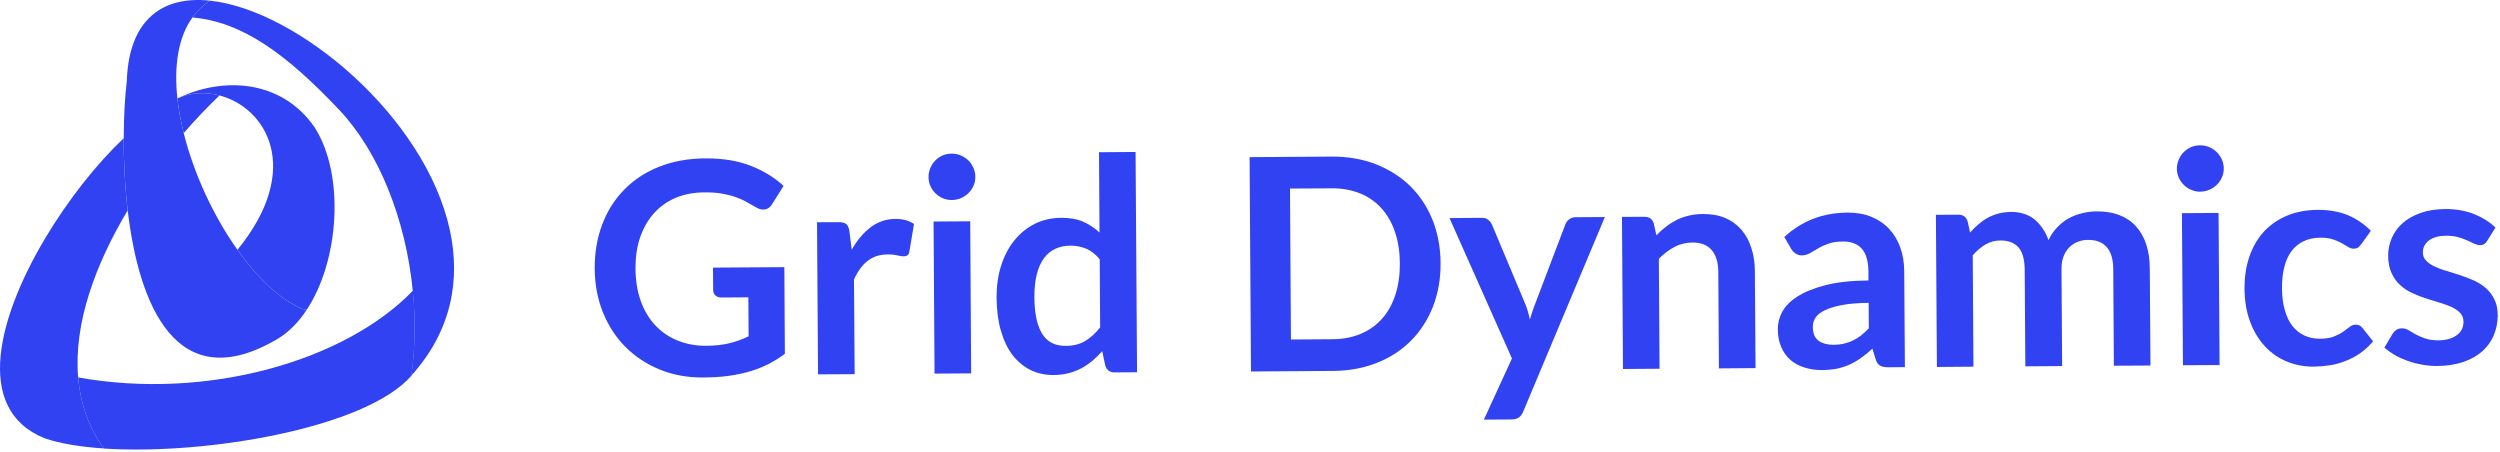 <?xml version="1.0" encoding="UTF-8" standalone="no"?>
<!DOCTYPE svg PUBLIC "-//W3C//DTD SVG 1.1//EN" "http://www.w3.org/Graphics/SVG/1.1/DTD/svg11.dtd">
<svg width="100%" height="100%" viewBox="0 0 819 148" version="1.1" xmlns="http://www.w3.org/2000/svg" xmlns:xlink="http://www.w3.org/1999/xlink" xml:space="preserve" xmlns:serif="http://www.serif.com/" style="fill-rule:evenodd;clip-rule:evenodd;stroke-linejoin:round;stroke-miterlimit:2;">
    <g transform="matrix(1,0,0,1,-64.742,-186.276)">
        <g transform="matrix(1,0,0,1,296.07,248.549)">
            <path d="M0,51.01C2.948,50.982 5.502,50.699 7.698,50.153C9.868,49.612 11.935,48.851 13.916,47.898L13.829,35.128L5.034,35.191C4.194,35.197 3.517,34.965 3.041,34.509C2.554,34.034 2.309,33.443 2.309,32.783L2.246,25.398L25.623,25.24L25.795,53.643C24.019,54.962 22.181,56.078 20.267,57.075C18.345,58.017 16.295,58.835 14.114,59.454C11.935,60.086 9.592,60.561 7.112,60.893C4.628,61.22 1.93,61.378 -0.973,61.395C-6.081,61.423 -10.779,60.583 -15.109,58.818C-19.422,57.081 -23.16,54.623 -26.348,51.461C-29.494,48.349 -31.96,44.549 -33.768,40.152C-35.554,35.782 -36.462,30.968 -36.499,25.742C-36.535,20.476 -35.698,15.594 -34.021,11.219C-32.341,6.788 -29.925,2.976 -26.779,-0.198C-23.665,-3.388 -19.845,-5.891 -15.349,-7.661C-10.878,-9.437 -5.81,-10.362 -0.226,-10.39C5.502,-10.413 10.474,-9.606 14.691,-7.927C18.9,-6.263 22.44,-4.087 25.369,-1.37L21.637,4.567C20.91,5.773 19.923,6.376 18.689,6.376C17.899,6.376 17.122,6.139 16.31,5.626C15.261,5.023 14.207,4.426 13.102,3.822C12.028,3.197 10.818,2.678 9.5,2.232C8.197,1.776 6.723,1.421 5.071,1.127C3.442,0.857 1.562,0.727 -0.592,0.75C-4.057,0.761 -7.191,1.376 -9.99,2.537C-12.767,3.726 -15.146,5.406 -17.097,7.589C-19.056,9.787 -20.561,12.392 -21.609,15.447C-22.658,18.509 -23.16,21.885 -23.146,25.663C-23.115,29.705 -22.523,33.319 -21.37,36.458C-20.228,39.587 -18.613,42.255 -16.564,44.403C-14.492,46.568 -12.062,48.208 -9.237,49.335C-6.424,50.463 -3.335,51.021 0,51.01" style="fill:rgb(48,66,242);fill-rule:nonzero;"/>
        </g>
        <g transform="matrix(1,0,0,1,332.731,257.974)">
            <path d="M0,50.937L-0.333,1.111L6.712,1.083C7.932,1.078 8.783,1.286 9.288,1.743C9.775,2.177 10.114,2.966 10.274,4.054L11.033,10.092C12.798,7.002 14.878,4.54 17.251,2.74C19.633,0.948 22.339,0.041 25.299,0.023C27.768,0 29.79,0.564 31.444,1.669L29.924,10.673C29.834,11.27 29.637,11.67 29.322,11.93C28.975,12.172 28.563,12.28 28.014,12.28C27.526,12.28 26.855,12.189 26.015,11.981C25.152,11.738 24.053,11.648 22.646,11.665C20.18,11.682 18.035,12.375 16.27,13.746C14.475,15.138 13,17.173 11.78,19.851L11.991,50.875L0,50.937Z" style="fill:rgb(48,66,242);fill-rule:nonzero;"/>
        </g>
        <g transform="matrix(1,0,0,1,382.58,286.508)">
            <path d="M0,-27.738L0.313,22.082L-11.681,22.161L-12.002,-27.659L0,-27.738ZM1.672,-42.272C1.683,-41.24 1.505,-40.276 1.071,-39.357C0.671,-38.461 0.121,-37.66 -0.575,-36.961C-1.282,-36.29 -2.086,-35.727 -3.011,-35.332C-3.96,-34.932 -4.966,-34.706 -6.038,-34.706C-7.07,-34.706 -8.044,-34.898 -8.964,-35.281C-9.905,-35.687 -10.709,-36.222 -11.385,-36.899C-12.07,-37.592 -12.609,-38.353 -13.025,-39.261C-13.434,-40.163 -13.648,-41.144 -13.648,-42.176C-13.668,-43.247 -13.465,-44.245 -13.065,-45.175C-12.645,-46.139 -12.127,-46.945 -11.447,-47.65C-10.793,-48.327 -9.981,-48.879 -9.06,-49.291C-8.141,-49.696 -7.168,-49.888 -6.131,-49.899C-5.057,-49.899 -4.059,-49.73 -3.104,-49.319C-2.17,-48.93 -1.358,-48.383 -0.643,-47.712C0.067,-47.03 0.615,-46.224 1.035,-45.265C1.475,-44.346 1.672,-43.365 1.672,-42.272" style="fill:rgb(48,66,242);fill-rule:nonzero;"/>
        </g>
        <g transform="matrix(1,0,0,1,413.891,245.634)">
            <path d="M0,53.947C2.492,53.947 4.595,53.417 6.328,52.357C8.074,51.32 9.714,49.843 11.256,47.909L11.121,25.578C9.74,23.943 8.259,22.753 6.644,22.1C5.041,21.428 3.301,21.108 1.458,21.124C-0.358,21.124 -1.99,21.468 -3.453,22.168C-4.938,22.844 -6.162,23.882 -7.185,25.274C-8.197,26.683 -8.961,28.403 -9.504,30.551C-10.035,32.67 -10.305,35.162 -10.294,38.043C-10.263,40.974 -9.998,43.416 -9.527,45.434C-9.034,47.492 -8.354,49.104 -7.48,50.373C-6.604,51.664 -5.53,52.565 -4.256,53.14C-2.996,53.682 -1.573,53.969 0,53.947M16.006,62.64C14.464,62.657 13.452,61.941 12.953,60.459L11.935,55.683C10.887,56.828 9.838,57.916 8.696,58.846C7.58,59.788 6.359,60.611 5.088,61.293C3.752,62.004 2.332,62.533 0.835,62.917C-0.659,63.283 -2.28,63.498 -4.028,63.498C-6.739,63.52 -9.257,62.972 -11.54,61.857C-13.809,60.74 -15.763,59.094 -17.423,56.985C-19.063,54.815 -20.34,52.176 -21.254,48.997C-22.173,45.823 -22.641,42.215 -22.672,38.122C-22.691,34.424 -22.209,31.013 -21.234,27.844C-20.242,24.665 -18.835,21.88 -16.955,19.551C-15.103,17.195 -12.859,15.351 -10.238,14.009C-7.642,12.701 -4.693,12.002 -1.418,11.991C1.375,11.991 3.752,12.42 5.717,13.288C7.704,14.167 9.469,15.351 11.047,16.823L10.887,-9.488L22.864,-9.573L23.346,62.595L16.006,62.64Z" style="fill:rgb(48,66,242);fill-rule:nonzero;"/>
        </g>
        <g transform="matrix(1,0,0,1,523.338,272.994)">
            <path d="M0,-0.473C-0.036,-4.324 -0.574,-7.763 -1.635,-10.83C-2.677,-13.857 -4.168,-16.462 -6.119,-18.57C-8.03,-20.668 -10.35,-22.291 -13.102,-23.385C-15.863,-24.49 -18.937,-25.065 -22.378,-25.02L-35.996,-24.947L-35.686,24.507L-22.043,24.411C-18.615,24.394 -15.531,23.792 -12.806,22.635C-10.06,21.491 -7.766,19.85 -5.871,17.719C-3.96,15.611 -2.505,12.984 -1.493,9.911C-0.476,6.85 0.018,3.394 0,-0.473M13.34,-0.547C13.371,4.601 12.545,9.331 10.879,13.654C9.176,17.962 6.791,21.711 3.713,24.817C0.629,27.946 -3.098,30.392 -7.47,32.13C-11.85,33.872 -16.679,34.773 -21.97,34.796L-48.774,34.982L-49.23,-35.241L-22.437,-35.416C-17.129,-35.455 -12.298,-34.627 -7.895,-32.93C-3.528,-31.222 0.234,-28.826 3.387,-25.758C6.495,-22.702 8.942,-18.999 10.681,-14.731C12.409,-10.402 13.297,-5.7 13.34,-0.547" style="fill:rgb(48,66,242);fill-rule:nonzero;"/>
        </g>
        <g transform="matrix(1,0,0,1,563.767,260.056)">
            <path d="M0,61.009C-0.327,61.866 -0.814,62.515 -1.388,62.938C-1.937,63.383 -2.805,63.631 -3.952,63.637L-12.908,63.694L-3.713,43.652L-24.172,-2.341L-13.675,-2.42C-12.711,-2.425 -11.972,-2.222 -11.453,-1.76C-10.923,-1.304 -10.529,-0.796 -10.264,-0.204L0.55,25.56C0.898,26.4 1.221,27.274 1.485,28.17C1.738,29.084 1.979,29.991 2.165,30.91C2.436,29.941 2.709,29.05 3.021,28.17C3.323,27.29 3.634,26.394 4.002,25.481L13.829,-0.379C14.074,-1.005 14.514,-1.546 15.106,-1.98C15.698,-2.42 16.38,-2.623 17.102,-2.623L26.73,-2.685L0,61.009Z" style="fill:rgb(48,66,242);fill-rule:nonzero;"/>
        </g>
        <g transform="matrix(1,0,0,1,596.432,256.385)">
            <path d="M0,50.773L-0.333,0.941L6.982,0.908C8.566,0.89 9.604,1.612 10.071,3.061L10.948,6.991C11.92,5.953 12.983,4.989 14.085,4.155C15.201,3.293 16.368,2.576 17.614,1.928C18.86,1.33 20.18,0.845 21.604,0.524C23.024,0.186 24.589,0 26.285,0C29.006,0 31.41,0.417 33.532,1.33C35.641,2.238 37.389,3.529 38.823,5.181C40.229,6.844 41.341,8.817 42.051,11.14C42.81,13.445 43.204,15.994 43.204,18.784L43.427,50.48L31.43,50.576L31.227,18.869C31.189,15.797 30.479,13.468 29.042,11.799C27.645,10.136 25.516,9.33 22.702,9.341C20.625,9.358 18.674,9.849 16.879,10.773C15.077,11.737 13.369,13.029 11.748,14.652L11.982,50.688L0,50.773Z" style="fill:rgb(48,66,242);fill-rule:nonzero;"/>
        </g>
        <g transform="matrix(1,0,0,1,665.411,264.193)">
            <path d="M0,35.044C1.215,35.027 2.348,34.92 3.385,34.66C4.42,34.44 5.396,34.103 6.328,33.634C7.247,33.206 8.135,32.643 8.986,31.994C9.823,31.312 10.7,30.545 11.552,29.648L11.501,21.299C8.005,21.339 5.088,21.564 2.751,22.026C0.411,22.478 -1.479,23.041 -2.887,23.751C-4.324,24.44 -5.336,25.245 -5.917,26.164C-6.509,27.101 -6.805,28.065 -6.791,29.152C-6.779,31.277 -6.162,32.789 -4.916,33.702C-3.659,34.598 -2.005,35.044 0,35.044M23.373,42.35L17.964,42.4C16.826,42.4 15.949,42.237 15.289,41.894C14.636,41.555 14.167,40.879 13.81,39.841L12.724,36.301C11.479,37.451 10.269,38.454 9.028,39.312C7.831,40.191 6.584,40.907 5.285,41.51C3.978,42.091 2.621,42.525 1.164,42.847C-0.305,43.14 -1.926,43.298 -3.707,43.315C-5.793,43.337 -7.755,43.043 -9.517,42.485C-11.313,41.939 -12.859,41.088 -14.146,39.977C-15.428,38.85 -16.432,37.44 -17.142,35.749C-17.88,34.074 -18.252,32.118 -18.264,29.852C-18.264,27.985 -17.79,26.113 -16.834,24.265C-15.822,22.427 -14.225,20.769 -11.898,19.27C-9.615,17.77 -6.582,16.53 -2.746,15.532C1.06,14.534 5.778,14.021 11.439,13.964L11.428,11.027C11.402,7.667 10.675,5.181 9.282,3.591C7.851,1.973 5.795,1.19 3.115,1.207C1.164,1.207 -0.435,1.454 -1.723,1.922C-3.03,2.385 -4.158,2.892 -5.097,3.478C-6.077,4.037 -6.926,4.561 -7.729,5.012C-8.544,5.48 -9.443,5.745 -10.407,5.745C-11.233,5.745 -11.918,5.508 -12.479,5.096C-13.102,4.685 -13.551,4.177 -13.908,3.557L-16.124,-0.276C-10.425,-5.542 -3.541,-8.214 4.544,-8.265C7.456,-8.293 10.071,-7.831 12.366,-6.9C14.672,-5.959 16.62,-4.645 18.187,-2.954C19.785,-1.257 20.986,0.761 21.852,3.123C22.697,5.463 23.134,8.056 23.151,10.903L23.373,42.35Z" style="fill:rgb(48,66,242);fill-rule:nonzero;"/>
        </g>
        <g transform="matrix(1,0,0,1,699.271,255.511)">
            <path d="M0,50.987L-0.326,1.139L6.988,1.099C8.556,1.071 9.564,1.799 10.047,3.23L10.872,6.946C11.724,5.943 12.643,5.069 13.613,4.239C14.549,3.445 15.555,2.723 16.629,2.125C17.708,1.533 18.867,1.071 20.112,0.739C21.37,0.389 22.729,0.22 24.22,0.192C27.354,0.174 29.956,1.009 32.006,2.678C34.026,4.363 35.568,6.636 36.569,9.443C37.339,7.78 38.309,6.354 39.473,5.187C40.62,3.969 41.886,2.999 43.267,2.249C44.673,1.483 46.128,0.947 47.712,0.581C49.262,0.203 50.847,0.017 52.431,0.011C55.188,0 57.662,0.395 59.766,1.224C61.905,2.041 63.731,3.264 65.197,4.888C66.666,6.489 67.776,8.473 68.565,10.779C69.344,13.096 69.725,15.763 69.738,18.796L69.967,50.514L57.976,50.576L57.772,18.869C57.753,15.678 57.025,13.311 55.628,11.71C54.221,10.108 52.172,9.336 49.482,9.353C48.262,9.353 47.126,9.584 46.08,10.002C45.006,10.424 44.087,11.05 43.314,11.845C42.525,12.634 41.908,13.644 41.466,14.839C40.998,16.045 40.8,17.432 40.822,18.983L41.021,50.688L28.97,50.773L28.761,19.061C28.722,15.713 28.045,13.288 26.712,11.783C25.342,10.272 23.368,9.522 20.725,9.545C19.017,9.545 17.413,10.002 15.913,10.858C14.433,11.732 13.032,12.922 11.737,14.41L11.972,50.885L0,50.987Z" style="fill:rgb(48,66,242);fill-rule:nonzero;"/>
        </g>
        <g transform="matrix(1,0,0,1,791.54,283.762)">
            <path d="M0,-27.732L0.338,22.1L-11.665,22.167L-11.997,-27.647L0,-27.732ZM1.708,-42.283C1.708,-41.223 1.522,-40.248 1.091,-39.368C0.685,-38.426 0.13,-37.637 -0.561,-36.961C-1.266,-36.256 -2.066,-35.727 -2.999,-35.332C-3.943,-34.914 -4.947,-34.711 -6.007,-34.689C-7.064,-34.677 -8.025,-34.881 -8.949,-35.293C-9.852,-35.676 -10.703,-36.194 -11.357,-36.893C-12.07,-37.564 -12.614,-38.348 -13.009,-39.255C-13.429,-40.157 -13.643,-41.121 -13.657,-42.17C-13.657,-43.235 -13.445,-44.239 -13.057,-45.18C-12.656,-46.122 -12.127,-46.934 -11.431,-47.616C-10.776,-48.304 -9.95,-48.845 -9.043,-49.274C-8.144,-49.679 -7.163,-49.877 -6.1,-49.877C-5.051,-49.899 -4.042,-49.713 -3.104,-49.313C-2.143,-48.907 -1.353,-48.366 -0.631,-47.701C0.079,-47.013 0.623,-46.212 1.065,-45.265C1.485,-44.346 1.708,-43.349 1.708,-42.283" style="fill:rgb(48,66,242);fill-rule:nonzero;"/>
        </g>
        <g transform="matrix(1,0,0,1,838.308,295.161)">
            <path d="M0,-28.91C-0.35,-28.453 -0.696,-28.093 -1.035,-27.833C-1.381,-27.569 -1.875,-27.439 -2.515,-27.427C-3.146,-27.427 -3.737,-27.614 -4.305,-27.979C-4.896,-28.358 -5.587,-28.764 -6.413,-29.226C-7.217,-29.688 -8.188,-30.105 -9.3,-30.466C-10.436,-30.844 -11.816,-31.03 -13.457,-31.018C-15.571,-31.008 -17.435,-30.596 -18.996,-29.818C-20.569,-29.056 -21.895,-27.94 -22.937,-26.531C-23.98,-25.088 -24.744,-23.34 -25.248,-21.322C-25.768,-19.309 -26.001,-17.003 -25.99,-14.466C-25.979,-11.822 -25.663,-9.427 -25.082,-7.374C-24.51,-5.288 -23.695,-3.546 -22.621,-2.159C-21.525,-0.75 -20.206,0.293 -18.7,1.004C-17.158,1.736 -15.456,2.08 -13.52,2.08C-11.62,2.069 -10.083,1.821 -8.905,1.336C-7.71,0.846 -6.74,0.338 -5.925,-0.243C-5.136,-0.817 -4.408,-1.319 -3.837,-1.793C-3.22,-2.289 -2.565,-2.52 -1.812,-2.52C-0.863,-2.52 -0.099,-2.159 0.383,-1.431L3.851,2.92C2.543,4.499 1.085,5.813 -0.432,6.872C-1.984,7.938 -3.6,8.789 -5.291,9.403C-6.943,10.074 -8.646,10.542 -10.436,10.802C-12.2,11.072 -13.962,11.213 -15.715,11.225C-18.799,11.236 -21.686,10.678 -24.423,9.55C-27.148,8.423 -29.53,6.765 -31.565,4.577C-33.601,2.397 -35.235,-0.288 -36.414,-3.473C-37.635,-6.675 -38.237,-10.289 -38.269,-14.376C-38.288,-18.035 -37.795,-21.417 -36.758,-24.54C-35.724,-27.692 -34.198,-30.398 -32.194,-32.704C-30.147,-34.982 -27.625,-36.814 -24.646,-38.099C-21.635,-39.43 -18.176,-40.101 -14.246,-40.135C-10.551,-40.146 -7.259,-39.571 -4.42,-38.398C-1.652,-37.225 0.888,-35.517 3.135,-33.285L0,-28.91Z" style="fill:rgb(48,66,242);fill-rule:nonzero;"/>
        </g>
        <g transform="matrix(1,0,0,1,879.559,295.776)">
            <path d="M0,-30.624C-0.311,-30.094 -0.643,-29.739 -1.001,-29.525C-1.37,-29.293 -1.802,-29.198 -2.346,-29.198C-2.938,-29.198 -3.591,-29.362 -4.251,-29.66C-4.911,-29.987 -5.657,-30.342 -6.562,-30.743C-7.419,-31.148 -8.438,-31.498 -9.553,-31.819C-10.67,-32.124 -11.978,-32.293 -13.508,-32.27C-15.851,-32.259 -17.708,-31.757 -19.084,-30.737C-20.417,-29.711 -21.107,-28.42 -21.082,-26.773C-21.082,-25.725 -20.736,-24.817 -20.015,-24.107C-19.344,-23.391 -18.41,-22.748 -17.246,-22.196C-16.093,-21.661 -14.791,-21.147 -13.322,-20.747C-11.879,-20.302 -10.388,-19.834 -8.852,-19.337C-7.315,-18.819 -5.847,-18.261 -4.355,-17.601C-2.918,-16.958 -1.63,-16.107 -0.439,-15.109C0.707,-14.088 1.641,-12.882 2.325,-11.445C3.053,-10.041 3.428,-8.31 3.441,-6.297C3.441,-3.918 2.996,-1.698 2.139,0.344C1.319,2.35 0.03,4.116 -1.655,5.609C-3.318,7.075 -5.39,8.248 -7.859,9.093C-10.337,9.927 -13.161,10.362 -16.369,10.396C-18.071,10.407 -19.763,10.254 -21.39,9.95C-23.03,9.674 -24.617,9.234 -26.128,8.705C-27.625,8.158 -29.062,7.52 -30.319,6.793C-31.565,6.054 -32.713,5.249 -33.702,4.375L-30.968,-0.22C-30.61,-0.767 -30.204,-1.167 -29.722,-1.483C-29.234,-1.782 -28.611,-1.928 -27.867,-1.934C-27.126,-1.934 -26.424,-1.72 -25.756,-1.314C-25.091,-0.891 -24.29,-0.434 -23.45,0.039C-22.551,0.507 -21.525,0.975 -20.347,1.364C-19.171,1.798 -17.678,1.996 -15.833,1.996C-14.421,1.967 -13.224,1.798 -12.194,1.42C-11.177,1.099 -10.337,0.626 -9.66,0.056C-9.018,-0.468 -8.536,-1.127 -8.217,-1.844C-7.907,-2.571 -7.767,-3.315 -7.777,-4.105C-7.792,-5.278 -8.149,-6.224 -8.852,-6.974C-9.553,-7.696 -10.472,-8.338 -11.608,-8.902C-12.767,-9.416 -14.089,-9.912 -15.563,-10.329C-17.055,-10.774 -18.54,-11.242 -20.102,-11.749C-21.624,-12.223 -23.166,-12.86 -24.617,-13.525C-26.108,-14.218 -27.433,-15.103 -28.575,-16.152C-29.722,-17.201 -30.642,-18.515 -31.352,-20.076C-32.073,-21.61 -32.442,-23.476 -32.456,-25.686C-32.468,-27.732 -32.073,-29.671 -31.27,-31.521C-30.469,-33.375 -29.302,-34.999 -27.732,-36.38C-26.176,-37.767 -24.228,-38.878 -21.871,-39.724C-19.526,-40.575 -16.832,-40.986 -13.754,-41.02C-10.337,-41.031 -7.205,-40.501 -4.355,-39.391C-1.557,-38.274 0.789,-36.786 2.7,-34.948L0,-30.624Z" style="fill:rgb(48,66,242);fill-rule:nonzero;"/>
        </g>
        <g transform="matrix(1,0,0,1,212.104,234.218)">
            <path d="M0,27.388C-8.129,-9.866 -49.995,-44.679 -78.564,-47.729L-78.552,-47.723C-80.87,-46.235 -82.784,-44.38 -84.326,-42.215C-67.683,-40.794 -53.098,-29.75 -36.29,-12.008C-23.241,1.776 -14.446,23.909 -12.144,47.273C-11.238,56.495 -11.349,65.921 -12.614,75.117C0.666,60.368 3.541,43.636 0,27.388" style="fill:rgb(48,66,242);fill-rule:nonzero;"/>
        </g>
        <g transform="matrix(-0.455,-0.891,-0.891,0.455,96.882,272.284)">
            <path d="M-55.079,-87.614C-63.705,-84.225 -72.049,-79.841 -79.663,-74.532C-88.159,-53.274 -72.183,-2.603 -55.079,26.052C-46.425,27.333 -38.208,26.068 -30.528,22.934C-56.572,-11.316 -65.474,-57.532 -55.079,-87.614" style="fill:rgb(48,66,242);fill-rule:nonzero;"/>
        </g>
        <g transform="matrix(1,0,0,1,167.857,271.122)">
            <path d="M0,-43.055C9.869,-27.557 8.084,0.457 -2.664,16.682L-4.054,16.349C-11.374,13.317 -18.81,6.173 -25.324,-2.999C-3.712,-29.558 -15.907,-49.561 -31.196,-53.581C-35.76,-54.798 -40.571,-54.567 -44.865,-52.656C-30.277,-59.737 -10.903,-58.948 0,-43.055" style="fill:rgb(48,66,242);fill-rule:nonzero;"/>
        </g>
        <g transform="matrix(1,0,0,1,122.993,227.739)">
            <path d="M0,-9.273C4.293,-11.185 9.104,-11.416 13.668,-10.198C9.883,-6.59 5.886,-2.44 1.931,2.143C0.97,-1.719 0.273,-5.513 -0.146,-9.217L-0.135,-9.228C-0.09,-9.262 -0.048,-9.262 0,-9.273" style="fill:rgb(48,66,242);fill-rule:nonzero;"/>
        </g>
        <g transform="matrix(1,0,0,1,163.804,214.87)">
            <path d="M0,72.601C-7.32,69.569 -14.756,62.425 -21.271,53.253C-29.054,42.316 -35.542,28.402 -38.88,15.013C-39.841,11.151 -40.538,7.356 -40.958,3.652L-40.946,3.642C-42.088,-6.811 -40.76,-16.282 -36.025,-22.867C-34.483,-25.032 -32.569,-26.887 -30.251,-28.375L-30.263,-28.381C-38.911,-29.294 -46.336,-27.315 -51.232,-21.593L-51.246,-21.593C-54.97,-17.269 -57.253,-10.825 -57.524,-1.878C-58.099,2.711 -58.51,9.228 -58.536,16.698C-58.561,23.982 -58.192,32.151 -57.228,40.32C-53.589,71.243 -41.29,101.895 -8.271,82.518C-4.507,80.302 -1.274,76.976 1.39,72.934L0,72.601Z" style="fill:rgb(48,66,242);fill-rule:nonzero;"/>
        </g>
        <g transform="matrix(1,0,0,1,90.342,254.851)">
            <path d="M0,55.052C-1.517,37.305 5.762,17.798 16.234,0.339C15.27,-7.83 14.901,-16 14.926,-23.283C-2.356,-7.024 -23.049,24.293 -25.38,47.808C-26.602,60.07 -22.844,70.218 -10.991,75.004C-6.032,76.718 0.674,77.818 8.389,78.335C3.313,71.21 0.702,63.317 0,55.052" style="fill:rgb(48,66,242);fill-rule:nonzero;"/>
        </g>
    </g>
</svg>
